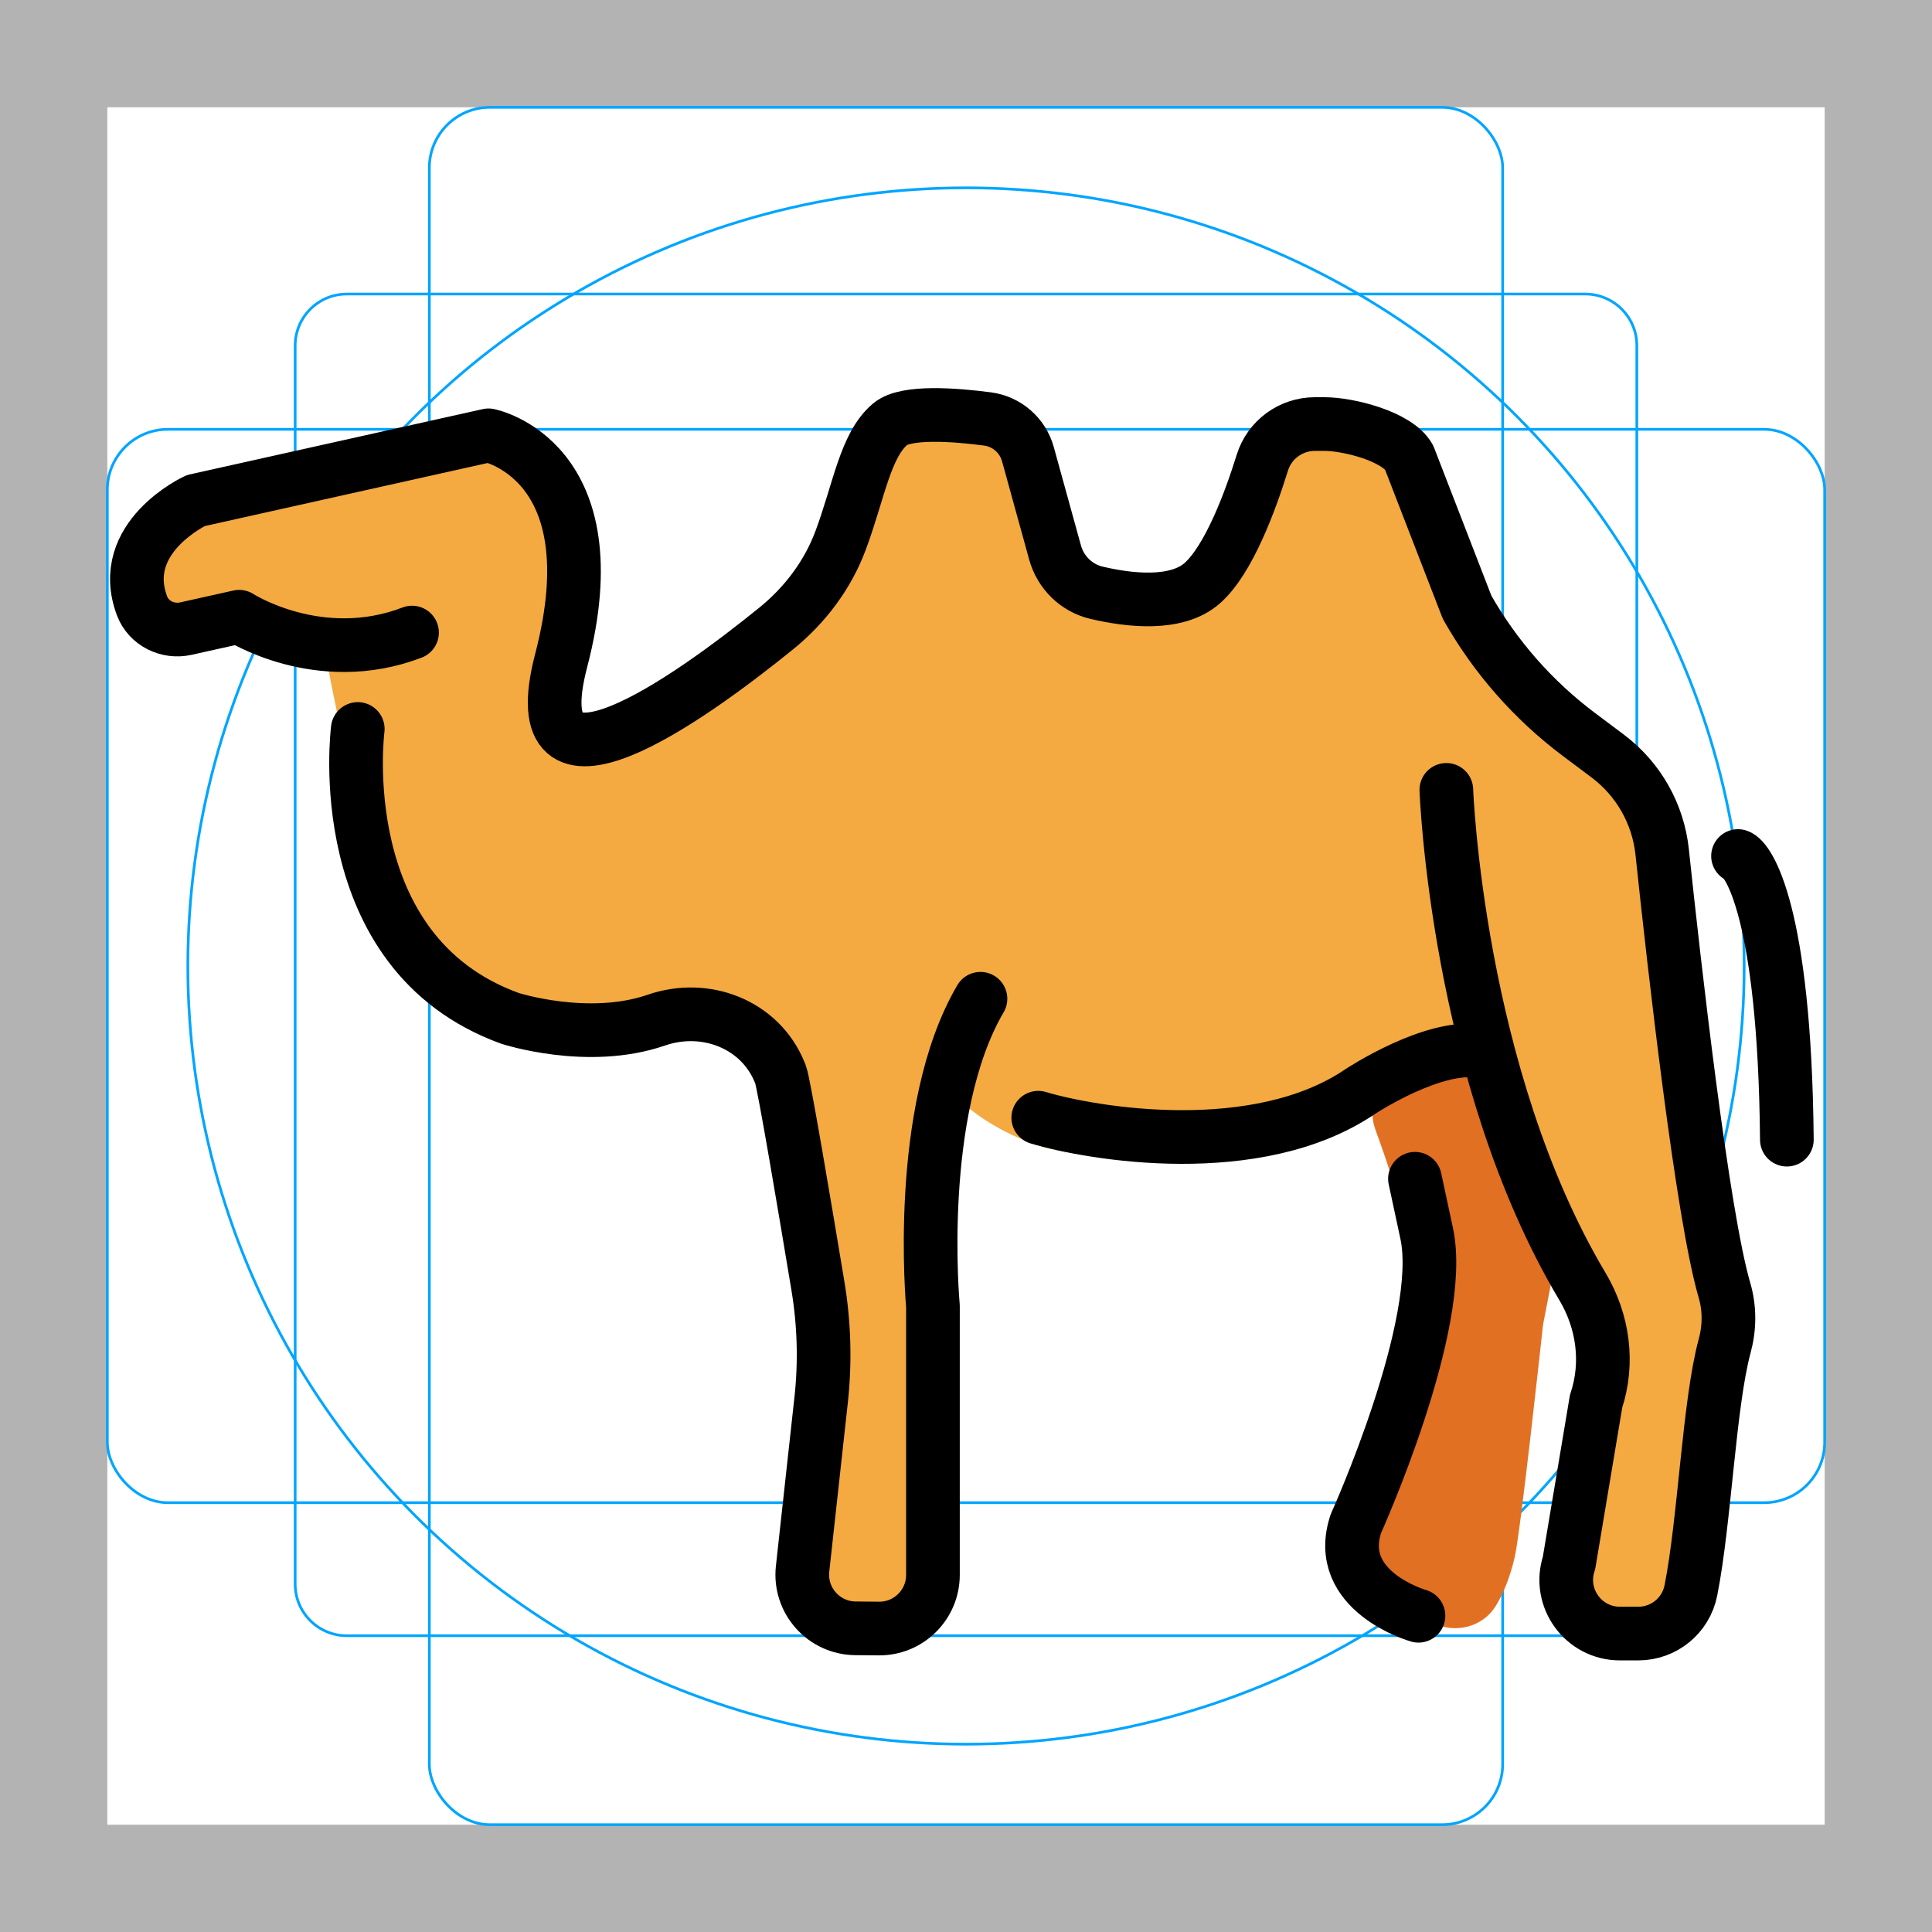 <svg id="emoji" viewBox="0 0 72 72" xmlns="http://www.w3.org/2000/svg">
  <g id="grid">
    <path fill="#b3b3b3" d="m68,4v64H4V4h64M72,0H0v72h72V0Z"/>
    <path fill="none" stroke="#00a5ff" stroke-miterlimit="10" stroke-width="0.1" d="m12.923,10.958h46.154c1.062,0,1.923.861,1.923,1.923h0v46.154c0,1.062-.861,1.923-1.923,1.923H12.923c-1.062,0-1.923-.861-1.923-1.923h0V12.881c0-1.062.861-1.923,1.923-1.923h0Z"/>
    <rect x="16" y="4" rx="2.254" ry="2.254" width="40" height="64" fill="none" stroke="#00a5ff" stroke-miterlimit="10" stroke-width="0.1"/>
    <rect x="4" y="16" rx="2.254" ry="2.254" width="64" height="40" fill="none" stroke="#00a5ff" stroke-miterlimit="10" stroke-width="0.1"/>
    <circle cx="36" cy="36" r="29" fill="none" stroke="#00a5ff" stroke-miterlimit="10" stroke-width="0.1"/>
  </g>
  <g id="color">
    <path fill="#f4aa41" d="m16.819,17.028l-8.299,1.882c-.447.071-1.441.492-1.711.856l-.77.599c-.45.605-.697,1.056-.257,1.668,0,0,.402,1.008,1.006.959l1.732-.488c.218-.018.903.278,1.112.342l2.224.599c.651.2.301.793.386,1.468.107.852,1.556,7.234,1.663,7.673.13.538.838,6.297,12.487,4.831.359-.045,1.539.308,1.751.601,3.642,5.021,2.648,17.348,2.486,20.077-.062,1.049.735,1.961,1.785,2.016.022.001.034.002.034.002.443.007,1.913-.212,1.771-1.897l.399-16.847.886-.609s2.189,2.408,5.848,2.286c0,0,.618.003,1.452.005,2.826.006,5.618-.659,8.137-1.941l2.663-1.355c.886-.315,1.862.134,2.198,1.013l1.384,3.619,2.263,5.499c.122.297.159.621.108.938l-1.186,7.267c-.061.376.003.762.183,1.098l.124.232c.302.562.888.913,1.526.913h.936c.131,0,.261-.015.388-.044l.218-.05c.705-.162,1.235-.742,1.328-1.459.367-2.817.665-9.619.652-9.806-.014-.211-1.679-15.181-2.146-18.267-.055-.363-.223-.696-.482-.957l-2.529-1.744c-1.515-1.529-3.716-3.226-4.593-5.192l-2.081-5.287c-.496-1.112-3.517-1.101-3.517-1.101-.38.183-.553.234-.718.622l-1.885,3.564c-.063.148-.264.437-.365.562-.327.404-1.231,1.159-1.49,1.159-.227,0-2.04.138-3.148-.182-.56-.162-1.332-.531-1.504-1.088l-1.25-4.25c-.224-.725-.895-1.22-1.654-1.22h-2.277c-.663,0-1.268.379-1.558.975l-.776,1.598-1.881,4.213c-.133.297-.346.55-.616.732l-4.877,3.276c-.193.13-.411.219-.64.263l-.803.154c-1.012.194-1.968-.533-2.052-1.56l-.055-.681c-.008-.103-.007-.206.002-.308l.37-3.806c.022-.228-.001-.458-.068-.676l-1.236-2.017c-.191-.622-.557-.743-1.198-.856l-.642-.128c-.189-.033-1.051.227-1.24.257Z"/>
    <path fill="#e27022" d="m52.158,39.853c-.83.408-1.221,1.373-.902,2.241.48,1.307,1.116,3.209,1.332,4.647.361,2.402-.421,5.763-.535,6.097-.076.225-.884,2.86-1.404,4.561-.255.833.122,1.726.895,2.129l1.544.805.367.172c.821.384,1.813.115,2.288-.656.265-.431.521-1.021.708-1.828.207-.895.963-7.817,1.046-8.585.005-.051.012-.094.022-.144l.492-2.526c.056-.29.041-.589-.044-.871l-1.73-5.705c-.043-.143-.104-.28-.182-.408h0c-.485-.804-1.504-1.104-2.347-.69l-1.55.761Z"/>
  </g>
  <g id="line">
    <path fill="none" stroke="#000" stroke-linecap="round" stroke-linejoin="round" stroke-width="2" d="m53.901,29.436s.386,10.65,5.072,18.508c.772,1.294.986,2.845.509,4.275l-1.009,6.027c-.432,1.295.532,2.632,1.897,2.632h.684c.954,0,1.774-.669,1.96-1.605.517-2.599.677-6.966,1.26-9.116.185-.681.191-1.395-.008-2.073-.826-2.817-1.868-12.049-2.322-16.335-.151-1.423-.886-2.716-2.031-3.575l-1.07-.802c-1.702-1.276-3.121-2.891-4.169-4.742l-2.163-5.587c-.444-.784-2.258-1.24-3.159-1.24h-.345c-.9,0-1.696.581-1.963,1.44-.452,1.454-1.25,3.607-2.231,4.483-.966.862-2.748.647-3.949.364-.751-.177-1.339-.756-1.545-1.5l-1.011-3.663c-.194-.702-.785-1.219-1.507-1.314-1.227-.161-3.035-.297-3.62.189-.935.778-1.168,2.499-1.855,4.341-.482,1.292-1.332,2.416-2.404,3.283-3.217,2.605-9.569,7.167-8.009,1.191,1.953-7.482-2.707-8.394-2.707-8.394l-10.91,2.432s-2.966,1.367-2.001,3.927c.244.646.954.995,1.628.845l1.99-.443s2.972,1.92,6.443.59"/>
    <path fill="none" stroke="#000" stroke-linecap="round" stroke-linejoin="round" stroke-width="2" d="m52.731,43.929l.436,2.032c.729,3.372-2.637,10.82-2.637,10.82-.846,2.533,2.332,3.434,2.332,3.434"/>
    <path fill="none" stroke="#000" stroke-linecap="round" stroke-linejoin="round" stroke-width="2" d="m13.333,27.167s-1.083,8.333,5.667,10.782c0,0,2.906.949,5.461.068,1.828-.631,3.861.15,4.593,1.94l.034.082c.127.317.924,5.056,1.396,7.901.232,1.4.272,2.824.117,4.234l-.691,6.291c-.129,1.176.786,2.207,1.969,2.218l.87.008c1.112.011,2.019-.888,2.019-2v-10.02s-.682-7.27,1.771-11.45"/>
    <path fill="none" stroke="#000" stroke-linecap="round" stroke-linejoin="round" stroke-width="2" d="m38.693,41.654c1.987.598,8.143,1.646,12.004-.979,0,0,2.767-1.826,4.502-1.487"/>
    <path fill="none" stroke="#000" stroke-linecap="round" stroke-linejoin="round" stroke-width="2" d="m64.771,31.902c.355.11,1.742,1.999,1.82,10.57"/>
  </g>
</svg>
